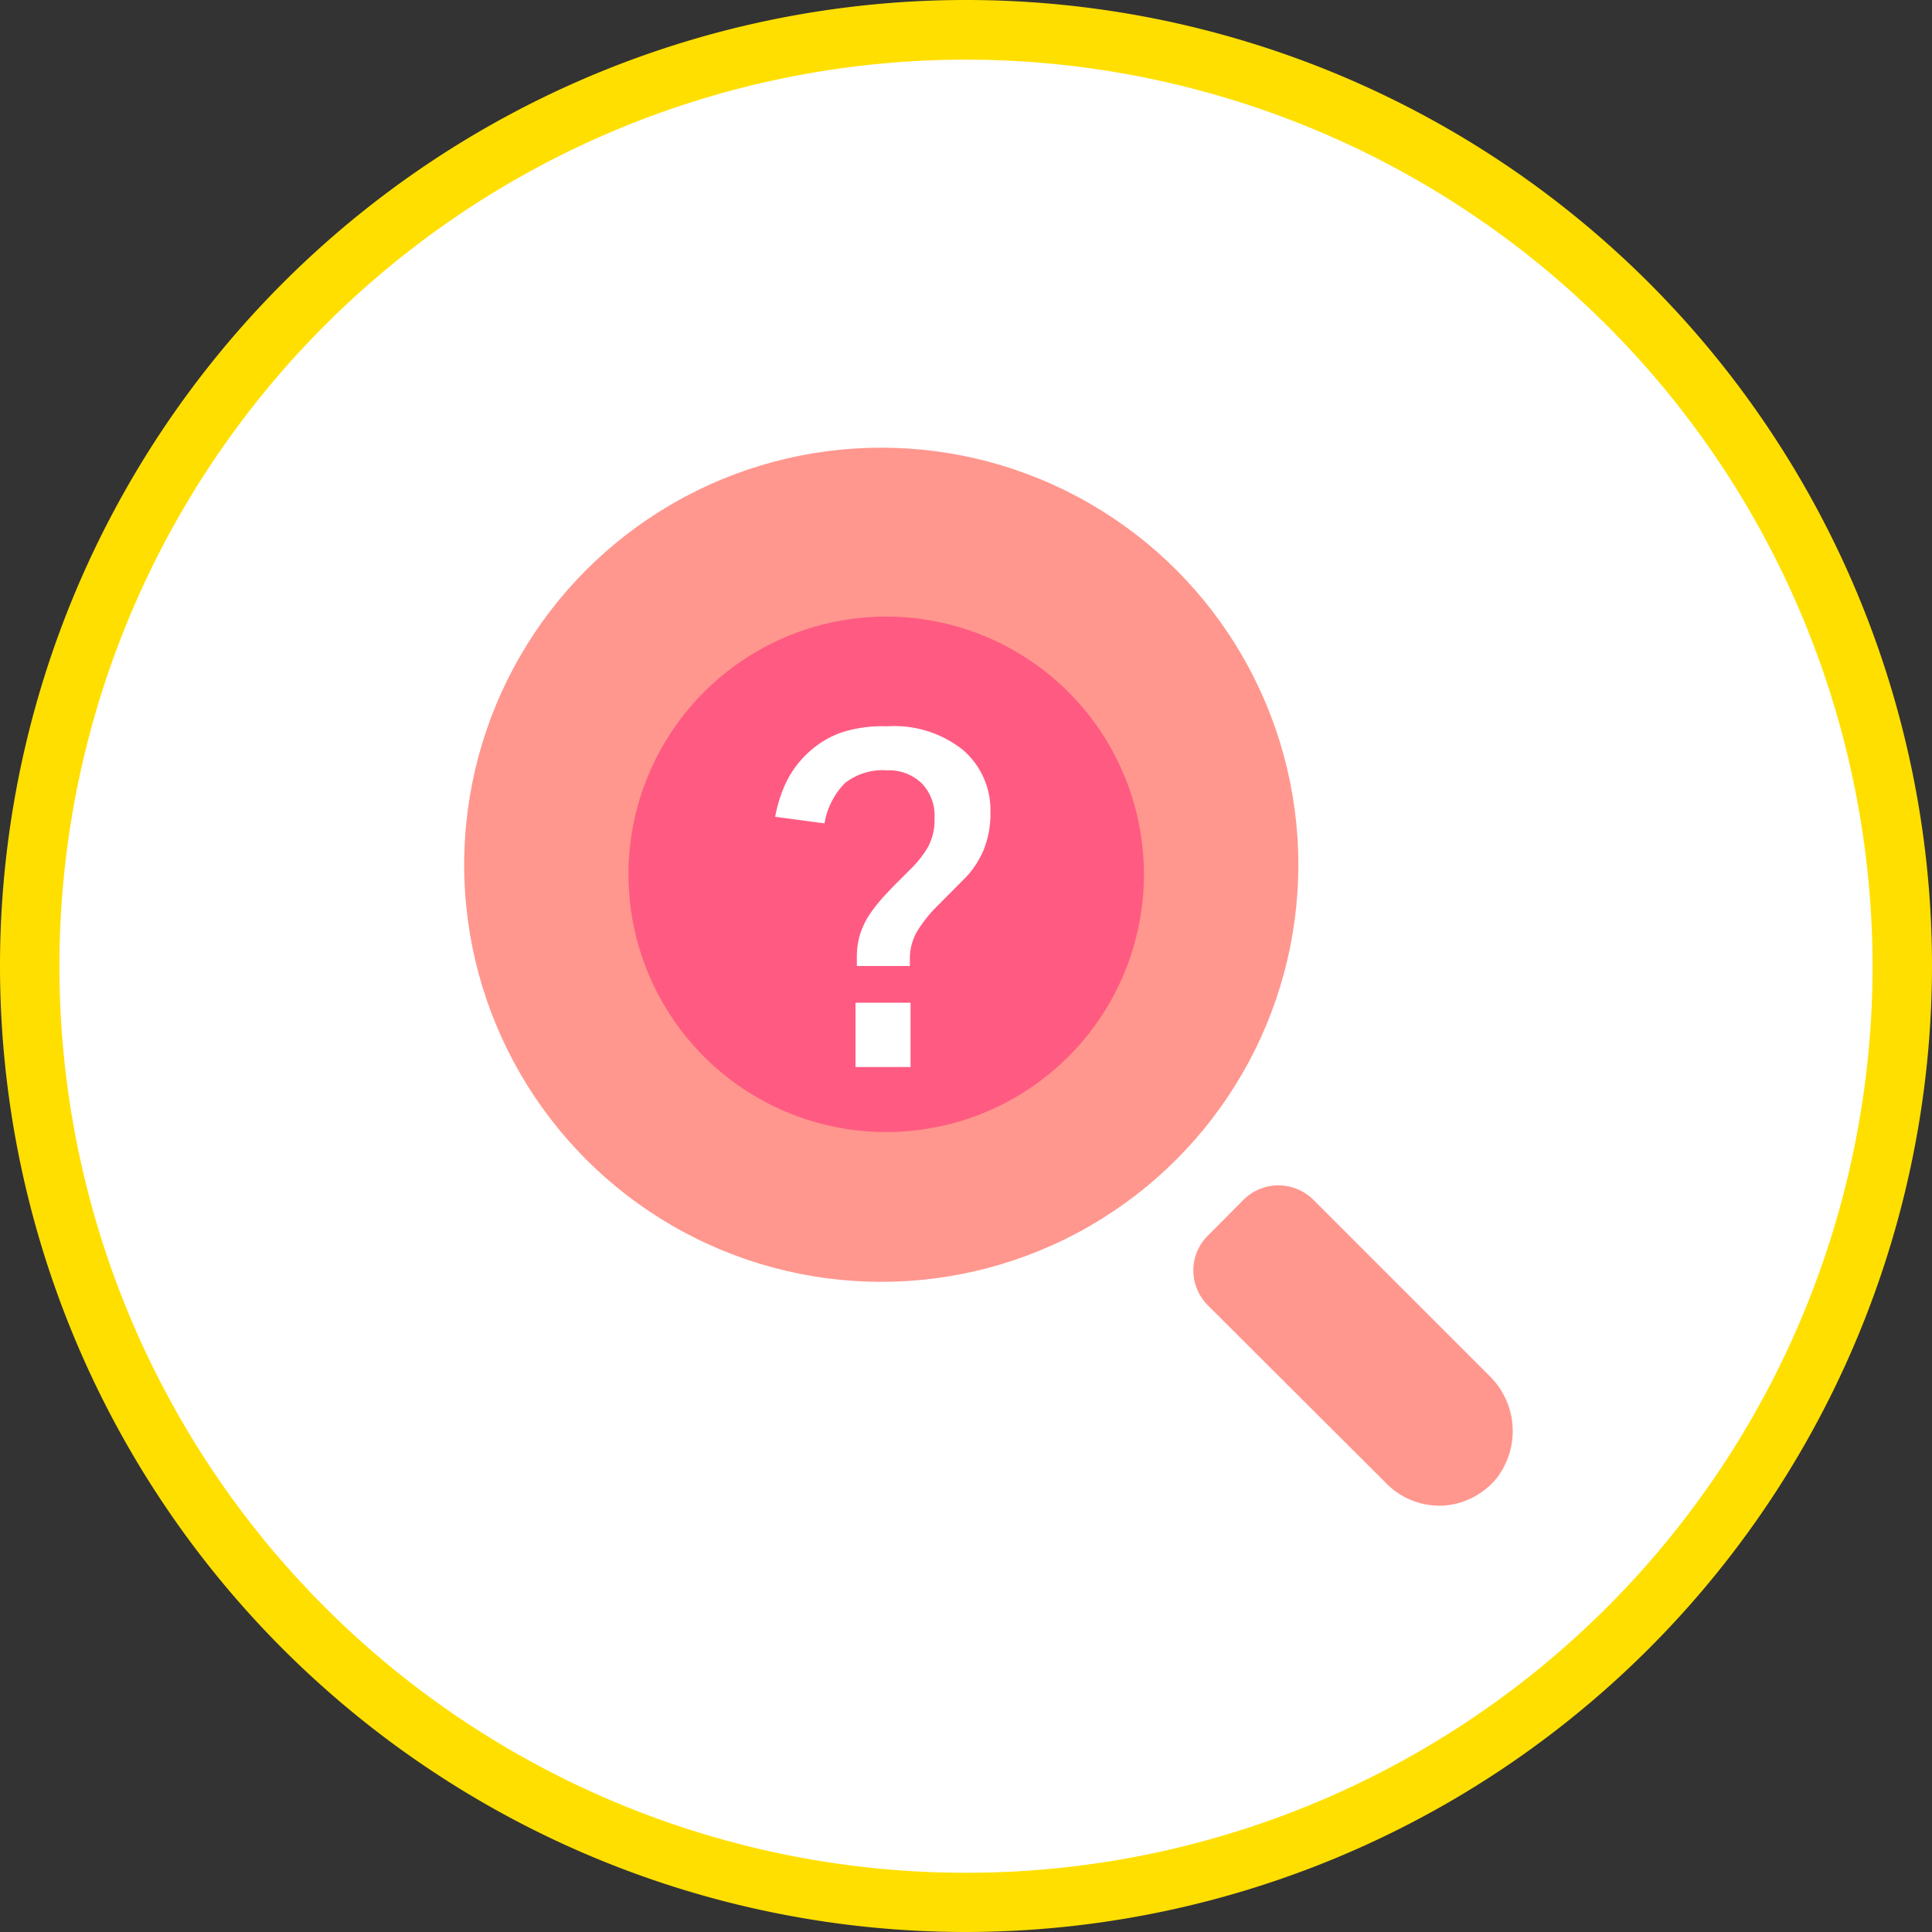<svg id="圖層_1" data-name="圖層 1" xmlns="http://www.w3.org/2000/svg" viewBox="0 0 87.78 87.78"><rect x="0" y="0" width="87.78" height="87.78" fill="#333333" stroke="none"/><defs><style>.cls-1{fill:#fff;}.cls-2{fill:#ffdf00;}.cls-3{fill:#ff978e;}.cls-4{fill:#ff5b82;}</style></defs><title>TONE 行銷頁面元件</title><circle class="cls-1" cx="43.89" cy="43.89" r="42.54"/><path class="cls-2" d="M43.89,87.78A43.89,43.89,0,1,1,87.78,43.89,43.94,43.94,0,0,1,43.89,87.78Zm0-85.07A41.19,41.19,0,1,0,85.08,43.89,41.22,41.22,0,0,0,43.89,2.71Z"/><path class="cls-3" d="M61.54,57.93,58.3,61.17l4.48,4.47A2.29,2.29,0,1,0,66,62.4Z"/><path class="cls-3" d="M66.93,63.31l-4.39-4.38L58.9,55.3a1.14,1.14,0,0,0-1.62,0l-1.62,1.62a1.14,1.14,0,0,0,0,1.62l3.64,3.63,4.48,4.47a2.3,2.3,0,0,0,3.4-.17A2.4,2.4,0,0,0,66.93,63.31Z"/><path class="cls-3" d="M65.4,68.41a3.38,3.38,0,0,1-2.4-1l-8.12-8.1a2.25,2.25,0,0,1-.66-1.59,2.22,2.22,0,0,1,.66-1.58l1.62-1.63a2.25,2.25,0,0,1,3.17,0l8,8A3.5,3.5,0,0,1,68,67.16a3.41,3.41,0,0,1-2.46,1.25ZM58.12,56.08,56.44,57.7l8.12,8.17a1.16,1.16,0,0,0,.9.34,1.12,1.12,0,0,0,.86-.44,1.28,1.28,0,0,0-.17-1.68Z"/><circle class="cls-3" cx="40.04" cy="39.29" r="18.95"/><path class="cls-4" d="M48.54,31.44a11.71,11.71,0,1,0,0,16.57A11.71,11.71,0,0,0,48.54,31.44Z"/><path class="cls-1" d="M38.93,43.46a3.5,3.5,0,0,1,.16-1.05,3.78,3.78,0,0,1,.43-.88,8.32,8.32,0,0,1,.6-.76q.33-.36.69-.72l.62-.62a4.66,4.66,0,0,0,.73-.94,2.55,2.55,0,0,0,.3-1.3,2.12,2.12,0,0,0-.57-1.59A2.15,2.15,0,0,0,40.3,35a2.78,2.78,0,0,0-1.9.57,3.4,3.4,0,0,0-.94,1.84l-2.24-.3a6.41,6.41,0,0,1,.51-1.59,4.55,4.55,0,0,1,1-1.33,4.34,4.34,0,0,1,1.5-.91A6.09,6.09,0,0,1,40.32,33a5,5,0,0,1,3.44,1.08A3.6,3.6,0,0,1,45,36.89a4.42,4.42,0,0,1-.31,1.73,4.27,4.27,0,0,1-.76,1.19l-1.3,1.31a6.25,6.25,0,0,0-.92,1.13,2.43,2.43,0,0,0-.37,1.32v.32H38.93Zm2.44,2.1v2.92h-2.5V45.56Z"/></svg>
